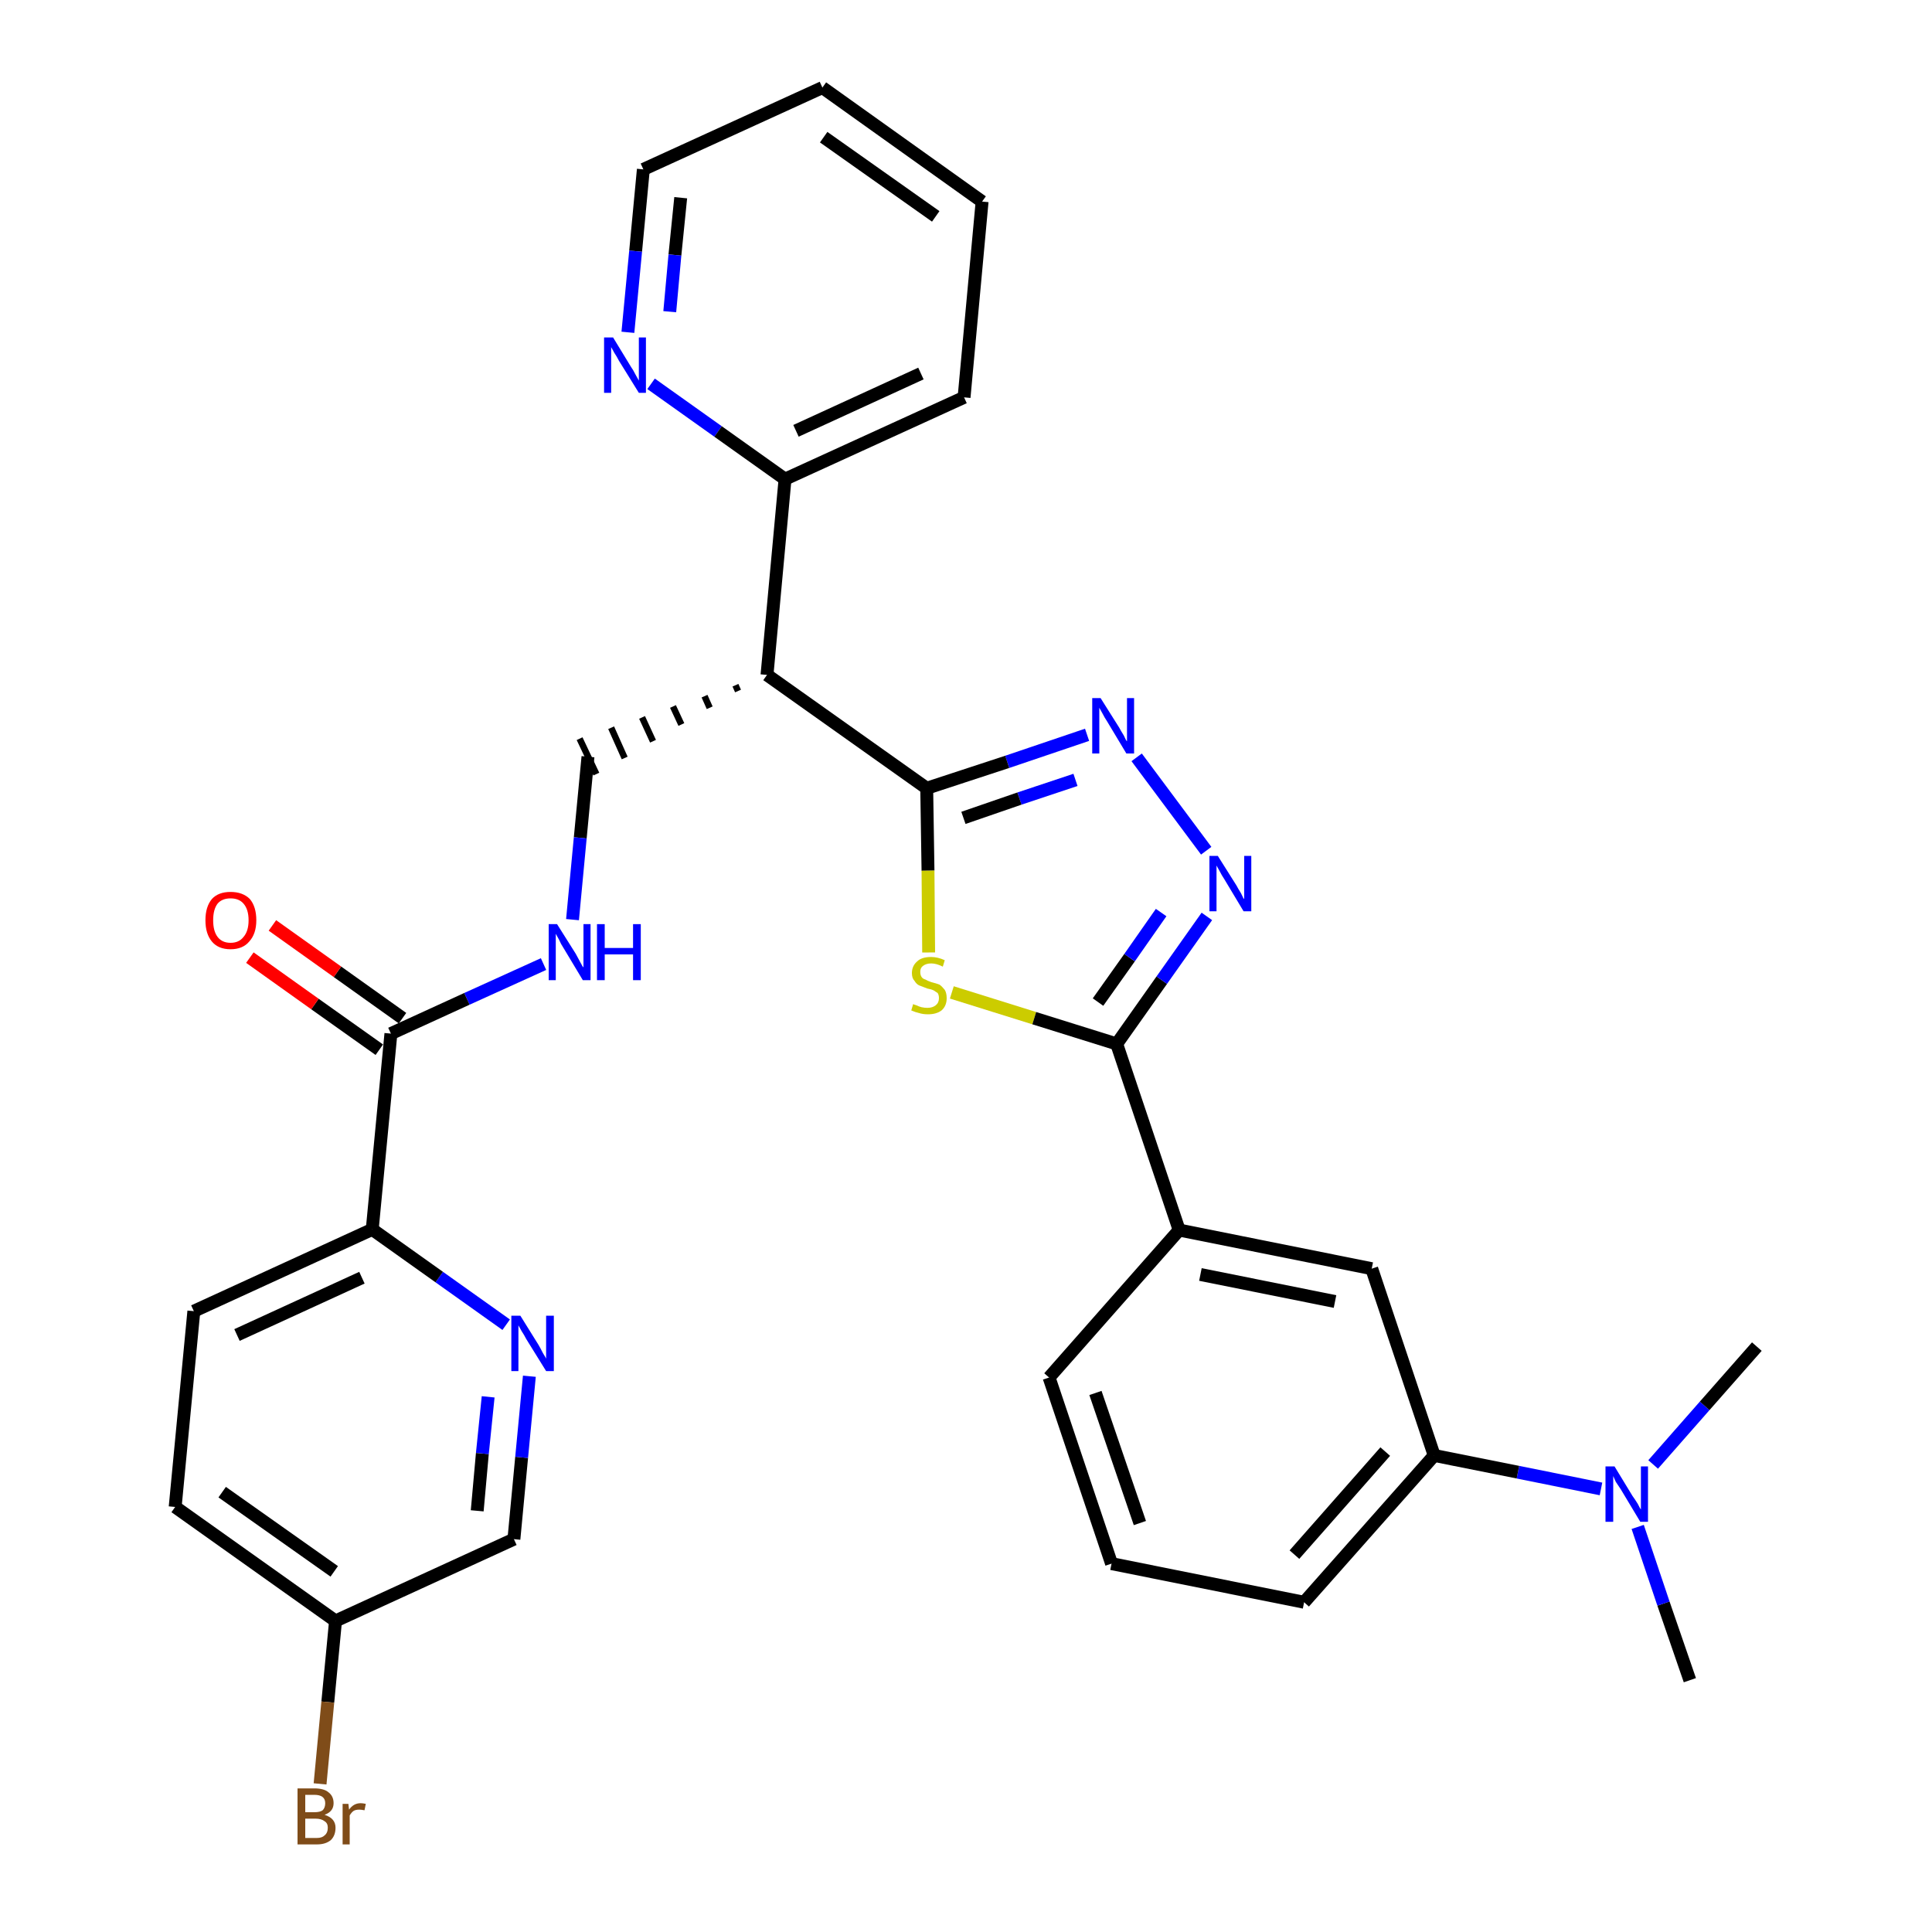 <?xml version='1.0' encoding='iso-8859-1'?>
<svg version='1.1' baseProfile='full'
              xmlns='http://www.w3.org/2000/svg'
                      xmlns:rdkit='http://www.rdkit.org/xml'
                      xmlns:xlink='http://www.w3.org/1999/xlink'
                  xml:space='preserve'
width='300px' height='300px' viewBox='0 0 300 300'>
<!-- END OF HEADER -->
<path class='bond-0 atom-0 atom-1' d='M 262.4,260.9 L 258.3,249.0' style='fill:none;fill-rule:evenodd;stroke:#000000;stroke-width:2.0px;stroke-linecap:butt;stroke-linejoin:miter;stroke-opacity:1' />
<path class='bond-0 atom-0 atom-1' d='M 258.3,249.0 L 254.3,237.1' style='fill:none;fill-rule:evenodd;stroke:#0000FF;stroke-width:2.0px;stroke-linecap:butt;stroke-linejoin:miter;stroke-opacity:1' />
<path class='bond-1 atom-1 atom-2' d='M 256.7,227.4 L 264.7,218.3' style='fill:none;fill-rule:evenodd;stroke:#0000FF;stroke-width:2.0px;stroke-linecap:butt;stroke-linejoin:miter;stroke-opacity:1' />
<path class='bond-1 atom-1 atom-2' d='M 264.7,218.3 L 272.8,209.1' style='fill:none;fill-rule:evenodd;stroke:#000000;stroke-width:2.0px;stroke-linecap:butt;stroke-linejoin:miter;stroke-opacity:1' />
<path class='bond-2 atom-1 atom-3' d='M 248.6,231.2 L 235.7,228.6' style='fill:none;fill-rule:evenodd;stroke:#0000FF;stroke-width:2.0px;stroke-linecap:butt;stroke-linejoin:miter;stroke-opacity:1' />
<path class='bond-2 atom-1 atom-3' d='M 235.7,228.6 L 222.7,226.0' style='fill:none;fill-rule:evenodd;stroke:#000000;stroke-width:2.0px;stroke-linecap:butt;stroke-linejoin:miter;stroke-opacity:1' />
<path class='bond-3 atom-3 atom-4' d='M 222.7,226.0 L 202.5,248.8' style='fill:none;fill-rule:evenodd;stroke:#000000;stroke-width:2.0px;stroke-linecap:butt;stroke-linejoin:miter;stroke-opacity:1' />
<path class='bond-3 atom-3 atom-4' d='M 215.1,225.4 L 201.0,241.4' style='fill:none;fill-rule:evenodd;stroke:#000000;stroke-width:2.0px;stroke-linecap:butt;stroke-linejoin:miter;stroke-opacity:1' />
<path class='bond-31 atom-31 atom-3' d='M 213.0,197.0 L 222.7,226.0' style='fill:none;fill-rule:evenodd;stroke:#000000;stroke-width:2.0px;stroke-linecap:butt;stroke-linejoin:miter;stroke-opacity:1' />
<path class='bond-4 atom-4 atom-5' d='M 202.5,248.8 L 172.6,242.8' style='fill:none;fill-rule:evenodd;stroke:#000000;stroke-width:2.0px;stroke-linecap:butt;stroke-linejoin:miter;stroke-opacity:1' />
<path class='bond-5 atom-5 atom-6' d='M 172.6,242.8 L 162.9,213.9' style='fill:none;fill-rule:evenodd;stroke:#000000;stroke-width:2.0px;stroke-linecap:butt;stroke-linejoin:miter;stroke-opacity:1' />
<path class='bond-5 atom-5 atom-6' d='M 177.0,236.5 L 170.1,216.3' style='fill:none;fill-rule:evenodd;stroke:#000000;stroke-width:2.0px;stroke-linecap:butt;stroke-linejoin:miter;stroke-opacity:1' />
<path class='bond-6 atom-6 atom-7' d='M 162.9,213.9 L 183.1,191.0' style='fill:none;fill-rule:evenodd;stroke:#000000;stroke-width:2.0px;stroke-linecap:butt;stroke-linejoin:miter;stroke-opacity:1' />
<path class='bond-7 atom-7 atom-8' d='M 183.1,191.0 L 173.4,162.1' style='fill:none;fill-rule:evenodd;stroke:#000000;stroke-width:2.0px;stroke-linecap:butt;stroke-linejoin:miter;stroke-opacity:1' />
<path class='bond-30 atom-7 atom-31' d='M 183.1,191.0 L 213.0,197.0' style='fill:none;fill-rule:evenodd;stroke:#000000;stroke-width:2.0px;stroke-linecap:butt;stroke-linejoin:miter;stroke-opacity:1' />
<path class='bond-30 atom-7 atom-31' d='M 186.4,197.9 L 207.3,202.1' style='fill:none;fill-rule:evenodd;stroke:#000000;stroke-width:2.0px;stroke-linecap:butt;stroke-linejoin:miter;stroke-opacity:1' />
<path class='bond-8 atom-8 atom-9' d='M 173.4,162.1 L 180.4,152.2' style='fill:none;fill-rule:evenodd;stroke:#000000;stroke-width:2.0px;stroke-linecap:butt;stroke-linejoin:miter;stroke-opacity:1' />
<path class='bond-8 atom-8 atom-9' d='M 180.4,152.2 L 187.4,142.3' style='fill:none;fill-rule:evenodd;stroke:#0000FF;stroke-width:2.0px;stroke-linecap:butt;stroke-linejoin:miter;stroke-opacity:1' />
<path class='bond-8 atom-8 atom-9' d='M 170.5,155.6 L 175.4,148.7' style='fill:none;fill-rule:evenodd;stroke:#000000;stroke-width:2.0px;stroke-linecap:butt;stroke-linejoin:miter;stroke-opacity:1' />
<path class='bond-8 atom-8 atom-9' d='M 175.4,148.7 L 180.3,141.7' style='fill:none;fill-rule:evenodd;stroke:#0000FF;stroke-width:2.0px;stroke-linecap:butt;stroke-linejoin:miter;stroke-opacity:1' />
<path class='bond-32 atom-30 atom-8' d='M 147.8,154.1 L 160.6,158.1' style='fill:none;fill-rule:evenodd;stroke:#CCCC00;stroke-width:2.0px;stroke-linecap:butt;stroke-linejoin:miter;stroke-opacity:1' />
<path class='bond-32 atom-30 atom-8' d='M 160.6,158.1 L 173.4,162.1' style='fill:none;fill-rule:evenodd;stroke:#000000;stroke-width:2.0px;stroke-linecap:butt;stroke-linejoin:miter;stroke-opacity:1' />
<path class='bond-9 atom-9 atom-10' d='M 187.3,132.1 L 176.5,117.6' style='fill:none;fill-rule:evenodd;stroke:#0000FF;stroke-width:2.0px;stroke-linecap:butt;stroke-linejoin:miter;stroke-opacity:1' />
<path class='bond-10 atom-10 atom-11' d='M 168.8,114.1 L 156.4,118.3' style='fill:none;fill-rule:evenodd;stroke:#0000FF;stroke-width:2.0px;stroke-linecap:butt;stroke-linejoin:miter;stroke-opacity:1' />
<path class='bond-10 atom-10 atom-11' d='M 156.4,118.3 L 143.9,122.4' style='fill:none;fill-rule:evenodd;stroke:#000000;stroke-width:2.0px;stroke-linecap:butt;stroke-linejoin:miter;stroke-opacity:1' />
<path class='bond-10 atom-10 atom-11' d='M 167.0,121.1 L 158.3,124.0' style='fill:none;fill-rule:evenodd;stroke:#0000FF;stroke-width:2.0px;stroke-linecap:butt;stroke-linejoin:miter;stroke-opacity:1' />
<path class='bond-10 atom-10 atom-11' d='M 158.3,124.0 L 149.6,127.0' style='fill:none;fill-rule:evenodd;stroke:#000000;stroke-width:2.0px;stroke-linecap:butt;stroke-linejoin:miter;stroke-opacity:1' />
<path class='bond-11 atom-11 atom-12' d='M 143.9,122.4 L 119.1,104.8' style='fill:none;fill-rule:evenodd;stroke:#000000;stroke-width:2.0px;stroke-linecap:butt;stroke-linejoin:miter;stroke-opacity:1' />
<path class='bond-29 atom-11 atom-30' d='M 143.9,122.4 L 144.1,135.2' style='fill:none;fill-rule:evenodd;stroke:#000000;stroke-width:2.0px;stroke-linecap:butt;stroke-linejoin:miter;stroke-opacity:1' />
<path class='bond-29 atom-11 atom-30' d='M 144.1,135.2 L 144.2,147.9' style='fill:none;fill-rule:evenodd;stroke:#CCCC00;stroke-width:2.0px;stroke-linecap:butt;stroke-linejoin:miter;stroke-opacity:1' />
<path class='bond-12 atom-12 atom-13' d='M 114.2,106.4 L 114.6,107.3' style='fill:none;fill-rule:evenodd;stroke:#000000;stroke-width:1.0px;stroke-linecap:butt;stroke-linejoin:miter;stroke-opacity:1' />
<path class='bond-12 atom-12 atom-13' d='M 109.4,108.1 L 110.2,109.9' style='fill:none;fill-rule:evenodd;stroke:#000000;stroke-width:1.0px;stroke-linecap:butt;stroke-linejoin:miter;stroke-opacity:1' />
<path class='bond-12 atom-12 atom-13' d='M 104.5,109.7 L 105.8,112.5' style='fill:none;fill-rule:evenodd;stroke:#000000;stroke-width:1.0px;stroke-linecap:butt;stroke-linejoin:miter;stroke-opacity:1' />
<path class='bond-12 atom-12 atom-13' d='M 99.7,111.4 L 101.4,115.1' style='fill:none;fill-rule:evenodd;stroke:#000000;stroke-width:1.0px;stroke-linecap:butt;stroke-linejoin:miter;stroke-opacity:1' />
<path class='bond-12 atom-12 atom-13' d='M 94.9,113.0 L 97.0,117.7' style='fill:none;fill-rule:evenodd;stroke:#000000;stroke-width:1.0px;stroke-linecap:butt;stroke-linejoin:miter;stroke-opacity:1' />
<path class='bond-12 atom-12 atom-13' d='M 90.0,114.7 L 92.6,120.2' style='fill:none;fill-rule:evenodd;stroke:#000000;stroke-width:1.0px;stroke-linecap:butt;stroke-linejoin:miter;stroke-opacity:1' />
<path class='bond-23 atom-12 atom-24' d='M 119.1,104.8 L 121.9,74.4' style='fill:none;fill-rule:evenodd;stroke:#000000;stroke-width:2.0px;stroke-linecap:butt;stroke-linejoin:miter;stroke-opacity:1' />
<path class='bond-13 atom-13 atom-14' d='M 91.3,117.5 L 90.1,130.1' style='fill:none;fill-rule:evenodd;stroke:#000000;stroke-width:2.0px;stroke-linecap:butt;stroke-linejoin:miter;stroke-opacity:1' />
<path class='bond-13 atom-13 atom-14' d='M 90.1,130.1 L 88.9,142.8' style='fill:none;fill-rule:evenodd;stroke:#0000FF;stroke-width:2.0px;stroke-linecap:butt;stroke-linejoin:miter;stroke-opacity:1' />
<path class='bond-14 atom-14 atom-15' d='M 84.4,149.7 L 72.5,155.1' style='fill:none;fill-rule:evenodd;stroke:#0000FF;stroke-width:2.0px;stroke-linecap:butt;stroke-linejoin:miter;stroke-opacity:1' />
<path class='bond-14 atom-14 atom-15' d='M 72.5,155.1 L 60.7,160.5' style='fill:none;fill-rule:evenodd;stroke:#000000;stroke-width:2.0px;stroke-linecap:butt;stroke-linejoin:miter;stroke-opacity:1' />
<path class='bond-15 atom-15 atom-16' d='M 62.5,158.1 L 52.4,150.9' style='fill:none;fill-rule:evenodd;stroke:#000000;stroke-width:2.0px;stroke-linecap:butt;stroke-linejoin:miter;stroke-opacity:1' />
<path class='bond-15 atom-15 atom-16' d='M 52.4,150.9 L 42.3,143.7' style='fill:none;fill-rule:evenodd;stroke:#FF0000;stroke-width:2.0px;stroke-linecap:butt;stroke-linejoin:miter;stroke-opacity:1' />
<path class='bond-15 atom-15 atom-16' d='M 58.9,163.0 L 48.9,155.9' style='fill:none;fill-rule:evenodd;stroke:#000000;stroke-width:2.0px;stroke-linecap:butt;stroke-linejoin:miter;stroke-opacity:1' />
<path class='bond-15 atom-15 atom-16' d='M 48.9,155.9 L 38.8,148.7' style='fill:none;fill-rule:evenodd;stroke:#FF0000;stroke-width:2.0px;stroke-linecap:butt;stroke-linejoin:miter;stroke-opacity:1' />
<path class='bond-16 atom-15 atom-17' d='M 60.7,160.5 L 57.8,190.9' style='fill:none;fill-rule:evenodd;stroke:#000000;stroke-width:2.0px;stroke-linecap:butt;stroke-linejoin:miter;stroke-opacity:1' />
<path class='bond-17 atom-17 atom-18' d='M 57.8,190.9 L 30.1,203.6' style='fill:none;fill-rule:evenodd;stroke:#000000;stroke-width:2.0px;stroke-linecap:butt;stroke-linejoin:miter;stroke-opacity:1' />
<path class='bond-17 atom-17 atom-18' d='M 56.2,198.4 L 36.8,207.3' style='fill:none;fill-rule:evenodd;stroke:#000000;stroke-width:2.0px;stroke-linecap:butt;stroke-linejoin:miter;stroke-opacity:1' />
<path class='bond-33 atom-23 atom-17' d='M 78.6,205.7 L 68.2,198.3' style='fill:none;fill-rule:evenodd;stroke:#0000FF;stroke-width:2.0px;stroke-linecap:butt;stroke-linejoin:miter;stroke-opacity:1' />
<path class='bond-33 atom-23 atom-17' d='M 68.2,198.3 L 57.8,190.9' style='fill:none;fill-rule:evenodd;stroke:#000000;stroke-width:2.0px;stroke-linecap:butt;stroke-linejoin:miter;stroke-opacity:1' />
<path class='bond-18 atom-18 atom-19' d='M 30.1,203.6 L 27.2,234.0' style='fill:none;fill-rule:evenodd;stroke:#000000;stroke-width:2.0px;stroke-linecap:butt;stroke-linejoin:miter;stroke-opacity:1' />
<path class='bond-19 atom-19 atom-20' d='M 27.2,234.0 L 52.1,251.7' style='fill:none;fill-rule:evenodd;stroke:#000000;stroke-width:2.0px;stroke-linecap:butt;stroke-linejoin:miter;stroke-opacity:1' />
<path class='bond-19 atom-19 atom-20' d='M 34.5,231.7 L 51.9,244.0' style='fill:none;fill-rule:evenodd;stroke:#000000;stroke-width:2.0px;stroke-linecap:butt;stroke-linejoin:miter;stroke-opacity:1' />
<path class='bond-20 atom-20 atom-21' d='M 52.1,251.7 L 50.9,264.3' style='fill:none;fill-rule:evenodd;stroke:#000000;stroke-width:2.0px;stroke-linecap:butt;stroke-linejoin:miter;stroke-opacity:1' />
<path class='bond-20 atom-20 atom-21' d='M 50.9,264.3 L 49.7,277.0' style='fill:none;fill-rule:evenodd;stroke:#7F4C19;stroke-width:2.0px;stroke-linecap:butt;stroke-linejoin:miter;stroke-opacity:1' />
<path class='bond-21 atom-20 atom-22' d='M 52.1,251.7 L 79.8,239.0' style='fill:none;fill-rule:evenodd;stroke:#000000;stroke-width:2.0px;stroke-linecap:butt;stroke-linejoin:miter;stroke-opacity:1' />
<path class='bond-22 atom-22 atom-23' d='M 79.8,239.0 L 81.0,226.3' style='fill:none;fill-rule:evenodd;stroke:#000000;stroke-width:2.0px;stroke-linecap:butt;stroke-linejoin:miter;stroke-opacity:1' />
<path class='bond-22 atom-22 atom-23' d='M 81.0,226.3 L 82.2,213.7' style='fill:none;fill-rule:evenodd;stroke:#0000FF;stroke-width:2.0px;stroke-linecap:butt;stroke-linejoin:miter;stroke-opacity:1' />
<path class='bond-22 atom-22 atom-23' d='M 74.1,234.6 L 74.9,225.7' style='fill:none;fill-rule:evenodd;stroke:#000000;stroke-width:2.0px;stroke-linecap:butt;stroke-linejoin:miter;stroke-opacity:1' />
<path class='bond-22 atom-22 atom-23' d='M 74.9,225.7 L 75.8,216.9' style='fill:none;fill-rule:evenodd;stroke:#0000FF;stroke-width:2.0px;stroke-linecap:butt;stroke-linejoin:miter;stroke-opacity:1' />
<path class='bond-24 atom-24 atom-25' d='M 121.9,74.4 L 149.7,61.7' style='fill:none;fill-rule:evenodd;stroke:#000000;stroke-width:2.0px;stroke-linecap:butt;stroke-linejoin:miter;stroke-opacity:1' />
<path class='bond-24 atom-24 atom-25' d='M 123.6,66.9 L 143.0,58.0' style='fill:none;fill-rule:evenodd;stroke:#000000;stroke-width:2.0px;stroke-linecap:butt;stroke-linejoin:miter;stroke-opacity:1' />
<path class='bond-34 atom-29 atom-24' d='M 101.1,59.6 L 111.5,67.0' style='fill:none;fill-rule:evenodd;stroke:#0000FF;stroke-width:2.0px;stroke-linecap:butt;stroke-linejoin:miter;stroke-opacity:1' />
<path class='bond-34 atom-29 atom-24' d='M 111.5,67.0 L 121.9,74.4' style='fill:none;fill-rule:evenodd;stroke:#000000;stroke-width:2.0px;stroke-linecap:butt;stroke-linejoin:miter;stroke-opacity:1' />
<path class='bond-25 atom-25 atom-26' d='M 149.7,61.7 L 152.5,31.3' style='fill:none;fill-rule:evenodd;stroke:#000000;stroke-width:2.0px;stroke-linecap:butt;stroke-linejoin:miter;stroke-opacity:1' />
<path class='bond-26 atom-26 atom-27' d='M 152.5,31.3 L 127.7,13.6' style='fill:none;fill-rule:evenodd;stroke:#000000;stroke-width:2.0px;stroke-linecap:butt;stroke-linejoin:miter;stroke-opacity:1' />
<path class='bond-26 atom-26 atom-27' d='M 145.3,33.6 L 127.9,21.3' style='fill:none;fill-rule:evenodd;stroke:#000000;stroke-width:2.0px;stroke-linecap:butt;stroke-linejoin:miter;stroke-opacity:1' />
<path class='bond-27 atom-27 atom-28' d='M 127.7,13.6 L 99.9,26.3' style='fill:none;fill-rule:evenodd;stroke:#000000;stroke-width:2.0px;stroke-linecap:butt;stroke-linejoin:miter;stroke-opacity:1' />
<path class='bond-28 atom-28 atom-29' d='M 99.9,26.3 L 98.7,39.0' style='fill:none;fill-rule:evenodd;stroke:#000000;stroke-width:2.0px;stroke-linecap:butt;stroke-linejoin:miter;stroke-opacity:1' />
<path class='bond-28 atom-28 atom-29' d='M 98.7,39.0 L 97.5,51.6' style='fill:none;fill-rule:evenodd;stroke:#0000FF;stroke-width:2.0px;stroke-linecap:butt;stroke-linejoin:miter;stroke-opacity:1' />
<path class='bond-28 atom-28 atom-29' d='M 105.7,30.7 L 104.8,39.6' style='fill:none;fill-rule:evenodd;stroke:#000000;stroke-width:2.0px;stroke-linecap:butt;stroke-linejoin:miter;stroke-opacity:1' />
<path class='bond-28 atom-28 atom-29' d='M 104.8,39.6 L 104.0,48.4' style='fill:none;fill-rule:evenodd;stroke:#0000FF;stroke-width:2.0px;stroke-linecap:butt;stroke-linejoin:miter;stroke-opacity:1' />
<path  class='atom-1' d='M 250.7 227.7
L 253.5 232.3
Q 253.8 232.7, 254.3 233.5
Q 254.7 234.3, 254.8 234.4
L 254.8 227.7
L 255.9 227.7
L 255.9 236.3
L 254.7 236.3
L 251.7 231.3
Q 251.3 230.7, 250.9 230.1
Q 250.6 229.4, 250.5 229.2
L 250.5 236.3
L 249.3 236.3
L 249.3 227.7
L 250.7 227.7
' fill='#0000FF'/>
<path  class='atom-9' d='M 189.1 132.9
L 192.0 137.5
Q 192.2 137.9, 192.7 138.7
Q 193.1 139.6, 193.2 139.6
L 193.2 132.9
L 194.3 132.9
L 194.3 141.5
L 193.1 141.5
L 190.1 136.5
Q 189.7 135.9, 189.4 135.3
Q 189.0 134.6, 188.9 134.4
L 188.9 141.5
L 187.8 141.5
L 187.8 132.9
L 189.1 132.9
' fill='#0000FF'/>
<path  class='atom-10' d='M 170.9 108.4
L 173.8 113.0
Q 174.0 113.4, 174.5 114.2
Q 174.9 115.1, 175.0 115.1
L 175.0 108.4
L 176.1 108.4
L 176.1 117.0
L 174.9 117.0
L 171.9 112.0
Q 171.5 111.4, 171.2 110.8
Q 170.8 110.1, 170.7 109.9
L 170.7 117.0
L 169.6 117.0
L 169.6 108.4
L 170.9 108.4
' fill='#0000FF'/>
<path  class='atom-14' d='M 86.5 143.5
L 89.4 148.1
Q 89.6 148.5, 90.1 149.4
Q 90.5 150.2, 90.6 150.2
L 90.6 143.5
L 91.7 143.5
L 91.7 152.2
L 90.5 152.2
L 87.5 147.2
Q 87.1 146.6, 86.8 145.9
Q 86.4 145.2, 86.3 145.0
L 86.3 152.2
L 85.2 152.2
L 85.2 143.5
L 86.5 143.5
' fill='#0000FF'/>
<path  class='atom-14' d='M 92.7 143.5
L 93.9 143.5
L 93.9 147.2
L 98.3 147.2
L 98.3 143.5
L 99.5 143.5
L 99.5 152.2
L 98.3 152.2
L 98.3 148.2
L 93.9 148.2
L 93.9 152.2
L 92.7 152.2
L 92.7 143.5
' fill='#0000FF'/>
<path  class='atom-16' d='M 31.9 142.9
Q 31.9 140.8, 32.9 139.6
Q 33.9 138.5, 35.8 138.5
Q 37.7 138.5, 38.8 139.6
Q 39.8 140.8, 39.8 142.9
Q 39.8 145.0, 38.7 146.2
Q 37.7 147.4, 35.8 147.4
Q 33.9 147.4, 32.9 146.2
Q 31.9 145.0, 31.9 142.9
M 35.8 146.4
Q 37.1 146.4, 37.8 145.5
Q 38.6 144.6, 38.6 142.9
Q 38.6 141.2, 37.8 140.3
Q 37.1 139.5, 35.8 139.5
Q 34.5 139.5, 33.8 140.3
Q 33.1 141.2, 33.1 142.9
Q 33.1 144.6, 33.8 145.5
Q 34.5 146.4, 35.8 146.4
' fill='#FF0000'/>
<path  class='atom-21' d='M 50.4 281.8
Q 51.3 282.1, 51.7 282.6
Q 52.1 283.1, 52.1 283.8
Q 52.1 285.0, 51.4 285.7
Q 50.6 286.4, 49.2 286.4
L 46.2 286.4
L 46.2 277.7
L 48.8 277.7
Q 50.3 277.7, 51.0 278.3
Q 51.8 278.9, 51.8 280.0
Q 51.8 281.3, 50.4 281.8
M 47.4 278.7
L 47.4 281.4
L 48.8 281.4
Q 49.7 281.4, 50.1 281.1
Q 50.5 280.7, 50.5 280.0
Q 50.5 278.7, 48.8 278.7
L 47.4 278.7
M 49.2 285.4
Q 50.0 285.4, 50.4 285.0
Q 50.9 284.6, 50.9 283.8
Q 50.9 283.1, 50.4 282.8
Q 49.9 282.4, 49.0 282.4
L 47.4 282.4
L 47.4 285.4
L 49.2 285.4
' fill='#7F4C19'/>
<path  class='atom-21' d='M 54.1 280.1
L 54.2 281.0
Q 54.9 280.0, 56.0 280.0
Q 56.3 280.0, 56.8 280.1
L 56.6 281.1
Q 56.1 281.0, 55.8 281.0
Q 55.2 281.0, 54.9 281.2
Q 54.6 281.4, 54.3 281.9
L 54.3 286.4
L 53.2 286.4
L 53.2 280.1
L 54.1 280.1
' fill='#7F4C19'/>
<path  class='atom-23' d='M 80.8 204.3
L 83.6 208.8
Q 83.9 209.3, 84.3 210.1
Q 84.8 210.9, 84.8 211.0
L 84.8 204.3
L 86.0 204.3
L 86.0 212.9
L 84.8 212.9
L 81.7 207.9
Q 81.4 207.3, 81.0 206.7
Q 80.6 206.0, 80.5 205.8
L 80.5 212.9
L 79.4 212.9
L 79.4 204.3
L 80.8 204.3
' fill='#0000FF'/>
<path  class='atom-29' d='M 95.2 52.4
L 98.0 57.0
Q 98.3 57.4, 98.7 58.2
Q 99.2 59.1, 99.2 59.1
L 99.2 52.4
L 100.3 52.4
L 100.3 61.0
L 99.2 61.0
L 96.1 56.0
Q 95.8 55.4, 95.4 54.8
Q 95.0 54.1, 94.9 53.9
L 94.9 61.0
L 93.8 61.0
L 93.8 52.4
L 95.2 52.4
' fill='#0000FF'/>
<path  class='atom-30' d='M 141.8 155.9
Q 141.9 156.0, 142.3 156.1
Q 142.7 156.3, 143.1 156.4
Q 143.6 156.5, 144.0 156.5
Q 144.8 156.5, 145.3 156.1
Q 145.8 155.7, 145.8 155.0
Q 145.8 154.5, 145.6 154.2
Q 145.3 154.0, 145.0 153.8
Q 144.6 153.6, 144.0 153.5
Q 143.2 153.2, 142.7 153.0
Q 142.3 152.8, 142.0 152.3
Q 141.6 151.9, 141.6 151.1
Q 141.6 150.0, 142.4 149.3
Q 143.1 148.6, 144.6 148.6
Q 145.6 148.6, 146.7 149.1
L 146.4 150.1
Q 145.4 149.6, 144.6 149.6
Q 143.8 149.6, 143.3 150.0
Q 142.9 150.3, 142.9 150.9
Q 142.9 151.4, 143.1 151.7
Q 143.3 152.0, 143.7 152.1
Q 144.0 152.3, 144.6 152.5
Q 145.4 152.7, 145.9 152.9
Q 146.3 153.2, 146.7 153.7
Q 147.0 154.2, 147.0 155.0
Q 147.0 156.2, 146.2 156.9
Q 145.4 157.5, 144.1 157.5
Q 143.3 157.5, 142.7 157.3
Q 142.2 157.2, 141.5 156.9
L 141.8 155.9
' fill='#CCCC00'/>
</svg>
